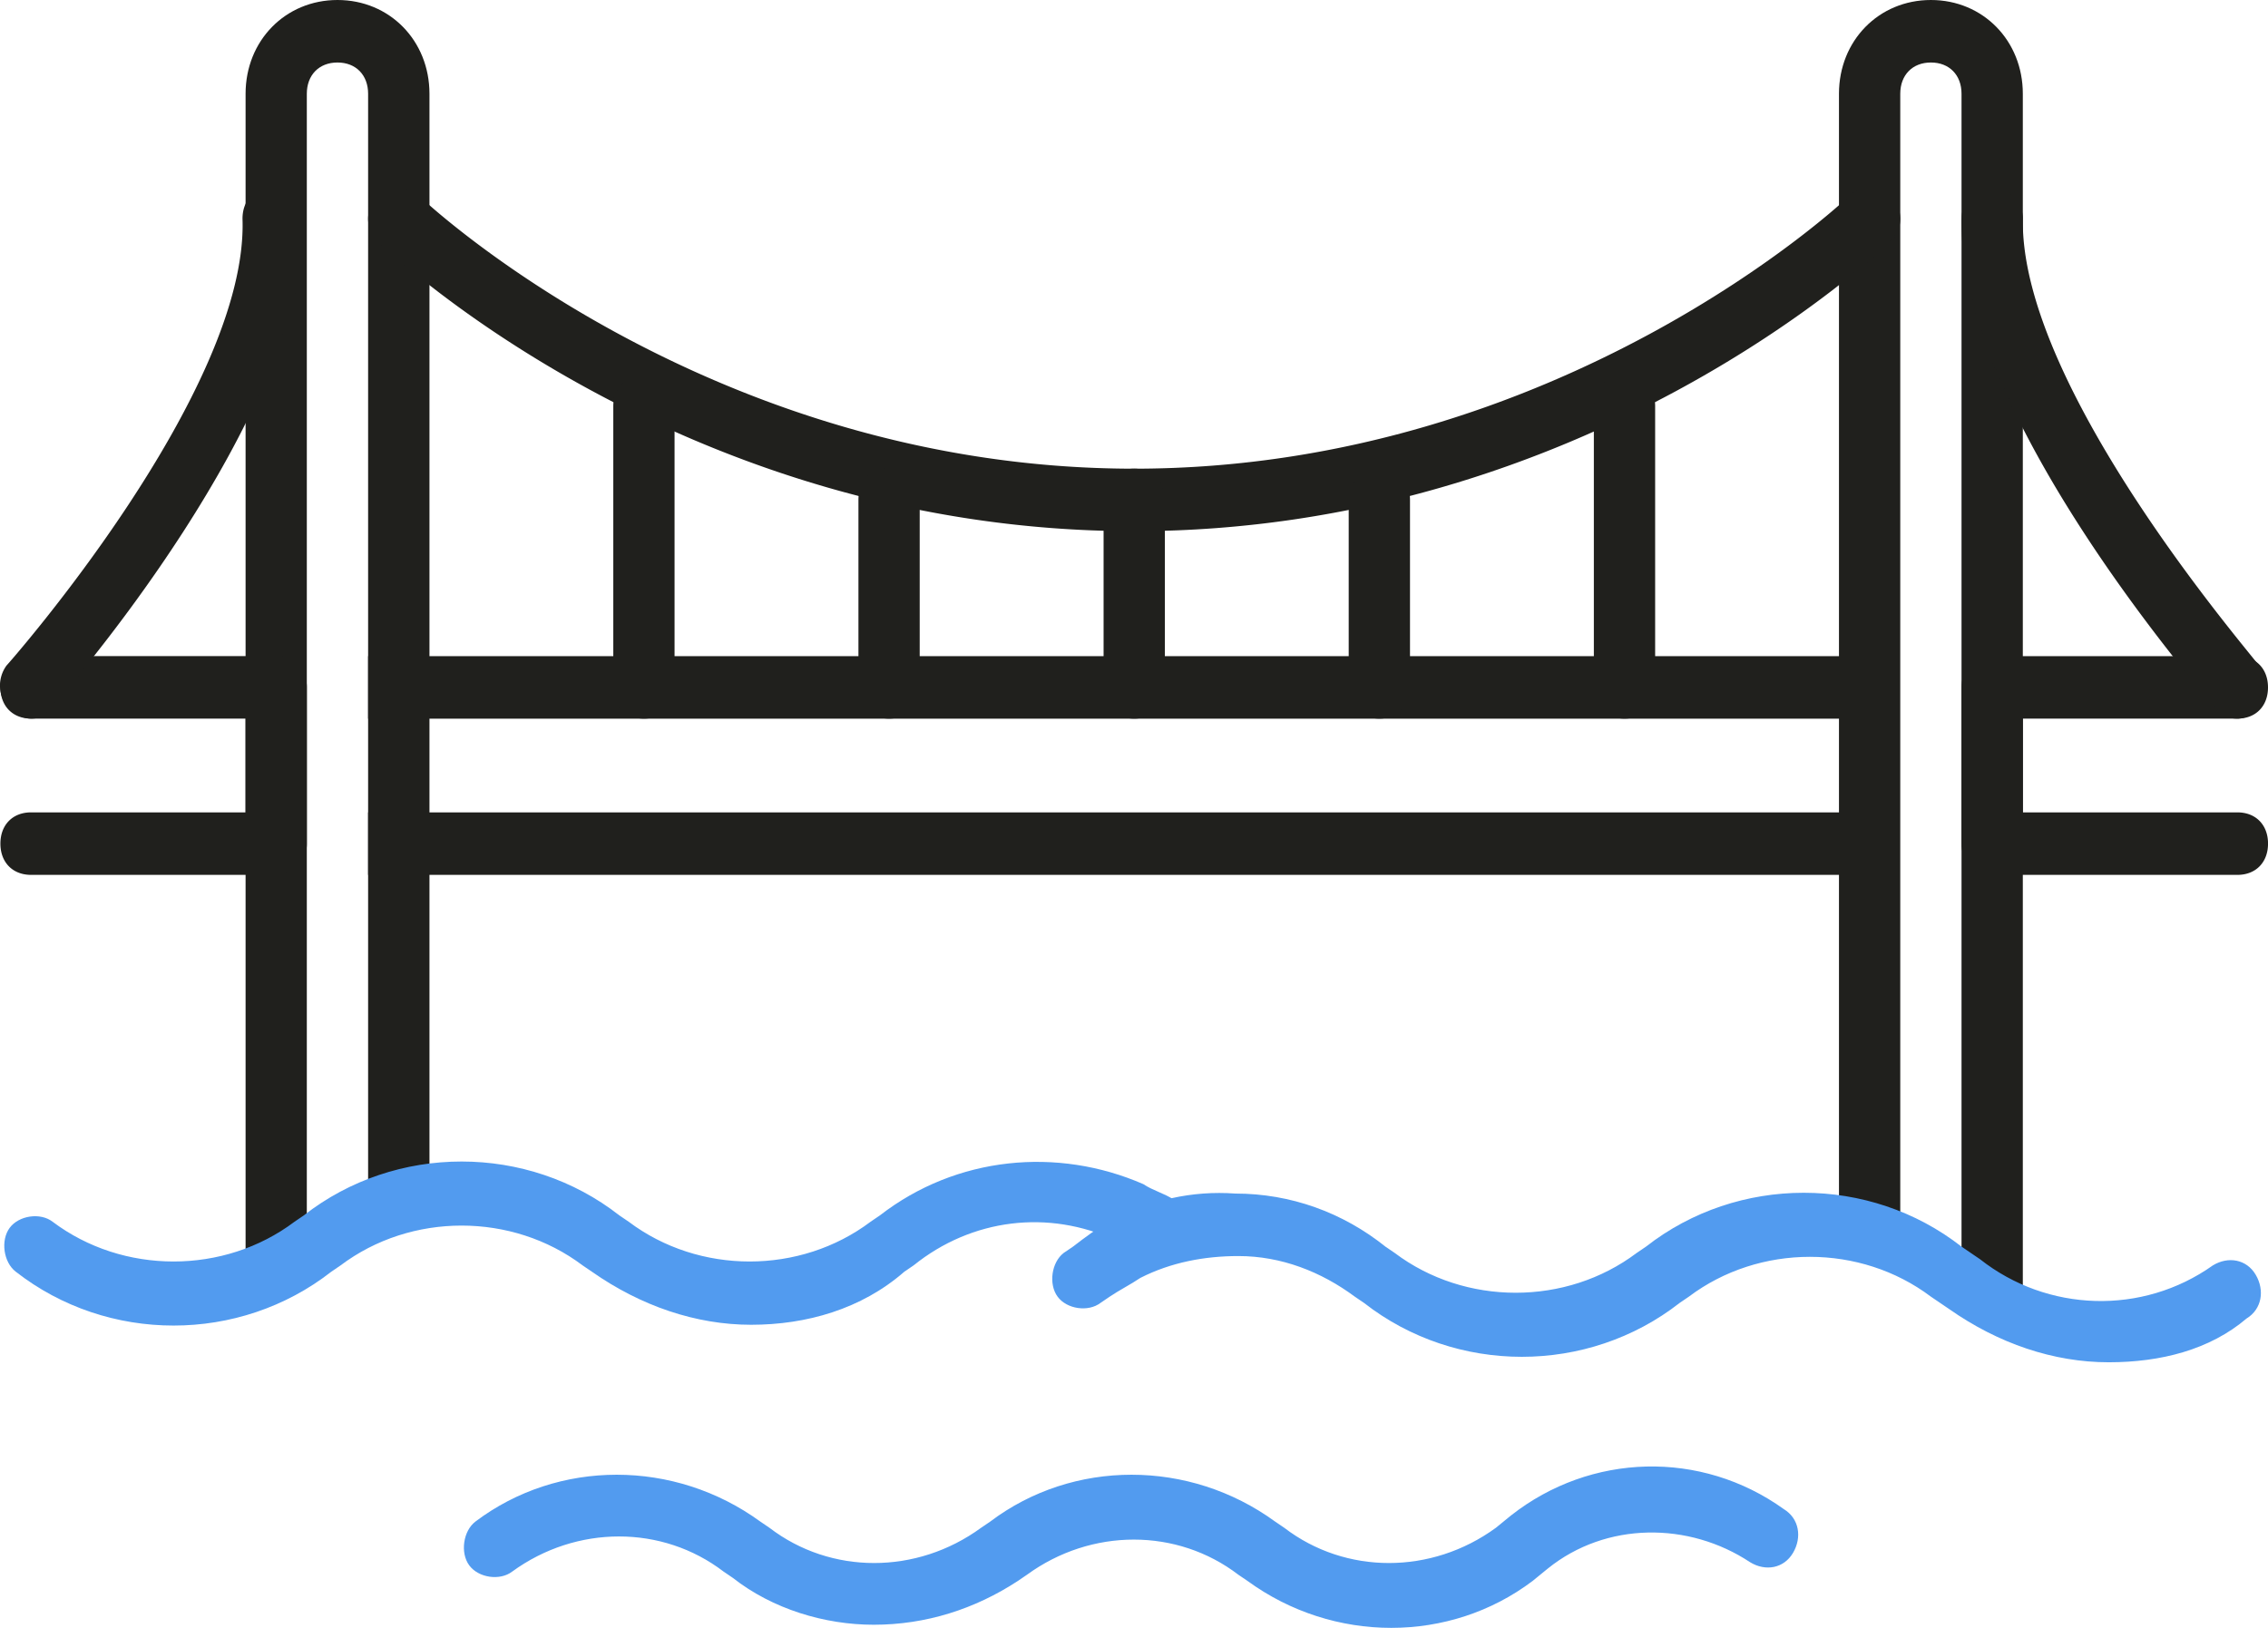 <svg width="78" height="56" fill="none" xmlns="http://www.w3.org/2000/svg"><path d="M64.3 27.946H12.66v2.15H64.3v-2.15zm0-5.374H12.66v2.15H64.3v-2.15z" fill="#20201D"/><path d="M10.553 42.994H8.446V3.225C8.446 1.398 9.816 0 11.607 0 13.4 0 14.77 1.398 14.77 3.225v37.619h-2.11V3.225c0-.645-.421-1.075-1.054-1.075-.632 0-1.054.43-1.054 1.075v39.769zm59.017 2.149h-2.11V3.225c0-.645-.421-1.075-1.053-1.075-.633 0-1.054.43-1.054 1.075v39.768h-2.108V3.225c0-1.827 1.37-3.225 3.162-3.225 1.791 0 3.161 1.398 3.161 3.225v41.918z" fill="#20201D"/><path d="M9.5 30.096H1.068c-.633 0-1.054-.43-1.054-1.075s.421-1.075 1.054-1.075h7.377V24.72H1.069c-.633 0-1.054-.43-1.054-1.074 0-.645.421-1.075 1.054-1.075h8.43c.633 0 1.054.43 1.054 1.075v5.374c0 .645-.421 1.075-1.054 1.075zm67.446 0h-8.43c-.633 0-1.055-.43-1.055-1.075v-5.374c0-.645.422-1.075 1.054-1.075h8.431c.633 0 1.054.43 1.054 1.075s-.421 1.074-1.054 1.074H69.57v3.225h7.377c.633 0 1.054.43 1.054 1.075s-.421 1.075-1.054 1.075zM39.007 18.273c-15.491 0-25.608-9.566-26.03-9.996a1.053 1.053 0 0 1 0-1.505 1.005 1.005 0 0 1 1.476 0c.105.108 9.906 9.351 24.554 9.351 14.649 0 24.45-9.243 24.555-9.35a1.005 1.005 0 0 1 1.476 0c.421.43.421 1.074 0 1.504-.422.43-10.539 9.996-26.03 9.996z" fill="#20201D"/><path d="M1.068 24.721c-.21 0-.526-.107-.737-.322a1.168 1.168 0 0 1-.106-1.505c.106-.107 8.326-9.458 8.115-15.37 0-.644.422-1.074 1.054-1.074.632 0 1.054.43 1.054 1.075.105 6.77-8.326 16.444-8.747 16.874-.106.215-.316.322-.633.322zm75.878 0c-.316 0-.527-.107-.737-.322-.317-.43-8.853-10.103-8.748-16.874 0-.645.528-1.075 1.054-1.075.633 0 1.054.537 1.054 1.075-.105 5.911 8.115 15.262 8.115 15.37.422.43.316 1.074-.105 1.504-.106.215-.422.322-.633.322zm-37.939 0c-.632 0-1.053-.43-1.053-1.074v-6.45c0-.644.421-1.074 1.053-1.074.633 0 1.054.43 1.054 1.075v6.449c0 .645-.421 1.074-1.054 1.074zm8.431 0c-.632 0-1.054-.43-1.054-1.074v-6.45c0-.644.422-1.074 1.054-1.074.632 0 1.054.43 1.054 1.075v6.449c0 .645-.422 1.074-1.054 1.074zm8.432 0c-.633 0-1.055-.43-1.055-1.075v-9.673c0-.645.422-1.075 1.054-1.075.632 0 1.054.43 1.054 1.075v9.673c0 .645-.422 1.075-1.054 1.075zm-25.293 0c-.633 0-1.054-.43-1.054-1.074v-6.45c0-.644.421-1.074 1.054-1.074.632 0 1.053.43 1.053 1.075v6.449c0 .645-.421 1.074-1.053 1.074zm-8.431 0c-.633 0-1.054-.43-1.054-1.075v-9.673c0-.645.421-1.075 1.054-1.075.632 0 1.053.43 1.053 1.075v9.673c0 .645-.421 1.075-1.053 1.075z" fill="#20201D"/><path d="M25.834 45.573c-1.897 0-3.794-.645-5.48-1.827l-.316-.215c-2.424-1.827-5.902-1.827-8.326 0l-.316.215c-3.161 2.472-7.693 2.472-10.855 0-.421-.323-.526-1.075-.21-1.505.316-.43 1.054-.537 1.475-.215 2.424 1.827 5.902 1.827 8.326 0l.316-.215c3.161-2.472 7.693-2.472 10.854 0l.317.215c2.423 1.827 5.901 1.827 8.325 0l.316-.215c2.635-2.042 6.113-2.364 9.063-1.075.316.215.738.323 1.054.538.527.322.633.967.316 1.505-.316.537-.948.644-1.475.322-.21-.215-.527-.322-.843-.43-2.319-1.075-4.953-.752-6.956.86l-.316.215c-1.475 1.29-3.372 1.827-5.269 1.827z" fill="#529BEF"/><path d="M72.52 46.863c-1.897 0-3.794-.645-5.48-1.827l-.633-.43c-2.423-1.827-5.901-1.827-8.325 0l-.316.215c-3.162 2.472-7.693 2.472-10.855 0l-.316-.215c-1.16-.86-2.53-1.397-4.005-1.397-1.159 0-2.318.215-3.372.752-.316.215-.738.43-1.054.645l-.316.215c-.422.322-1.16.215-1.475-.215-.317-.43-.211-1.182.21-1.505l.317-.215c.421-.322.843-.645 1.264-.86 1.37-.752 2.846-1.074 4.32-.967 1.898 0 3.69.645 5.165 1.827l.316.215c2.424 1.827 5.902 1.827 8.325 0l.317-.215c3.161-2.472 7.693-2.472 10.854 0l.633.43c2.318 1.827 5.585 1.935 8.009.215.527-.322 1.16-.215 1.475.322.316.538.211 1.183-.316 1.505-1.264 1.075-2.95 1.505-4.742 1.505zm-42.47 9.029c-1.687 0-3.478-.538-4.848-1.613l-.316-.215c-2.108-1.612-5.059-1.612-7.272 0-.422.323-1.16.215-1.476-.215-.316-.43-.21-1.182.211-1.505 2.846-2.15 6.85-2.15 9.801 0l.316.215c2.108 1.613 5.059 1.613 7.272 0l.316-.215c2.846-2.15 6.85-2.15 9.801 0l.316.215c2.108 1.613 5.059 1.613 7.272 0l.527-.43c2.74-2.15 6.534-2.257 9.379-.214.527.322.632.967.316 1.504-.316.538-.948.645-1.475.323-2.108-1.398-4.953-1.398-6.956.215l-.527.43c-2.845 2.15-6.85 2.15-9.8 0l-.317-.215c-2.107-1.612-5.058-1.612-7.271 0l-.316.215c-1.476.967-3.162 1.505-4.954 1.505z" fill="#529BEF"/></svg>